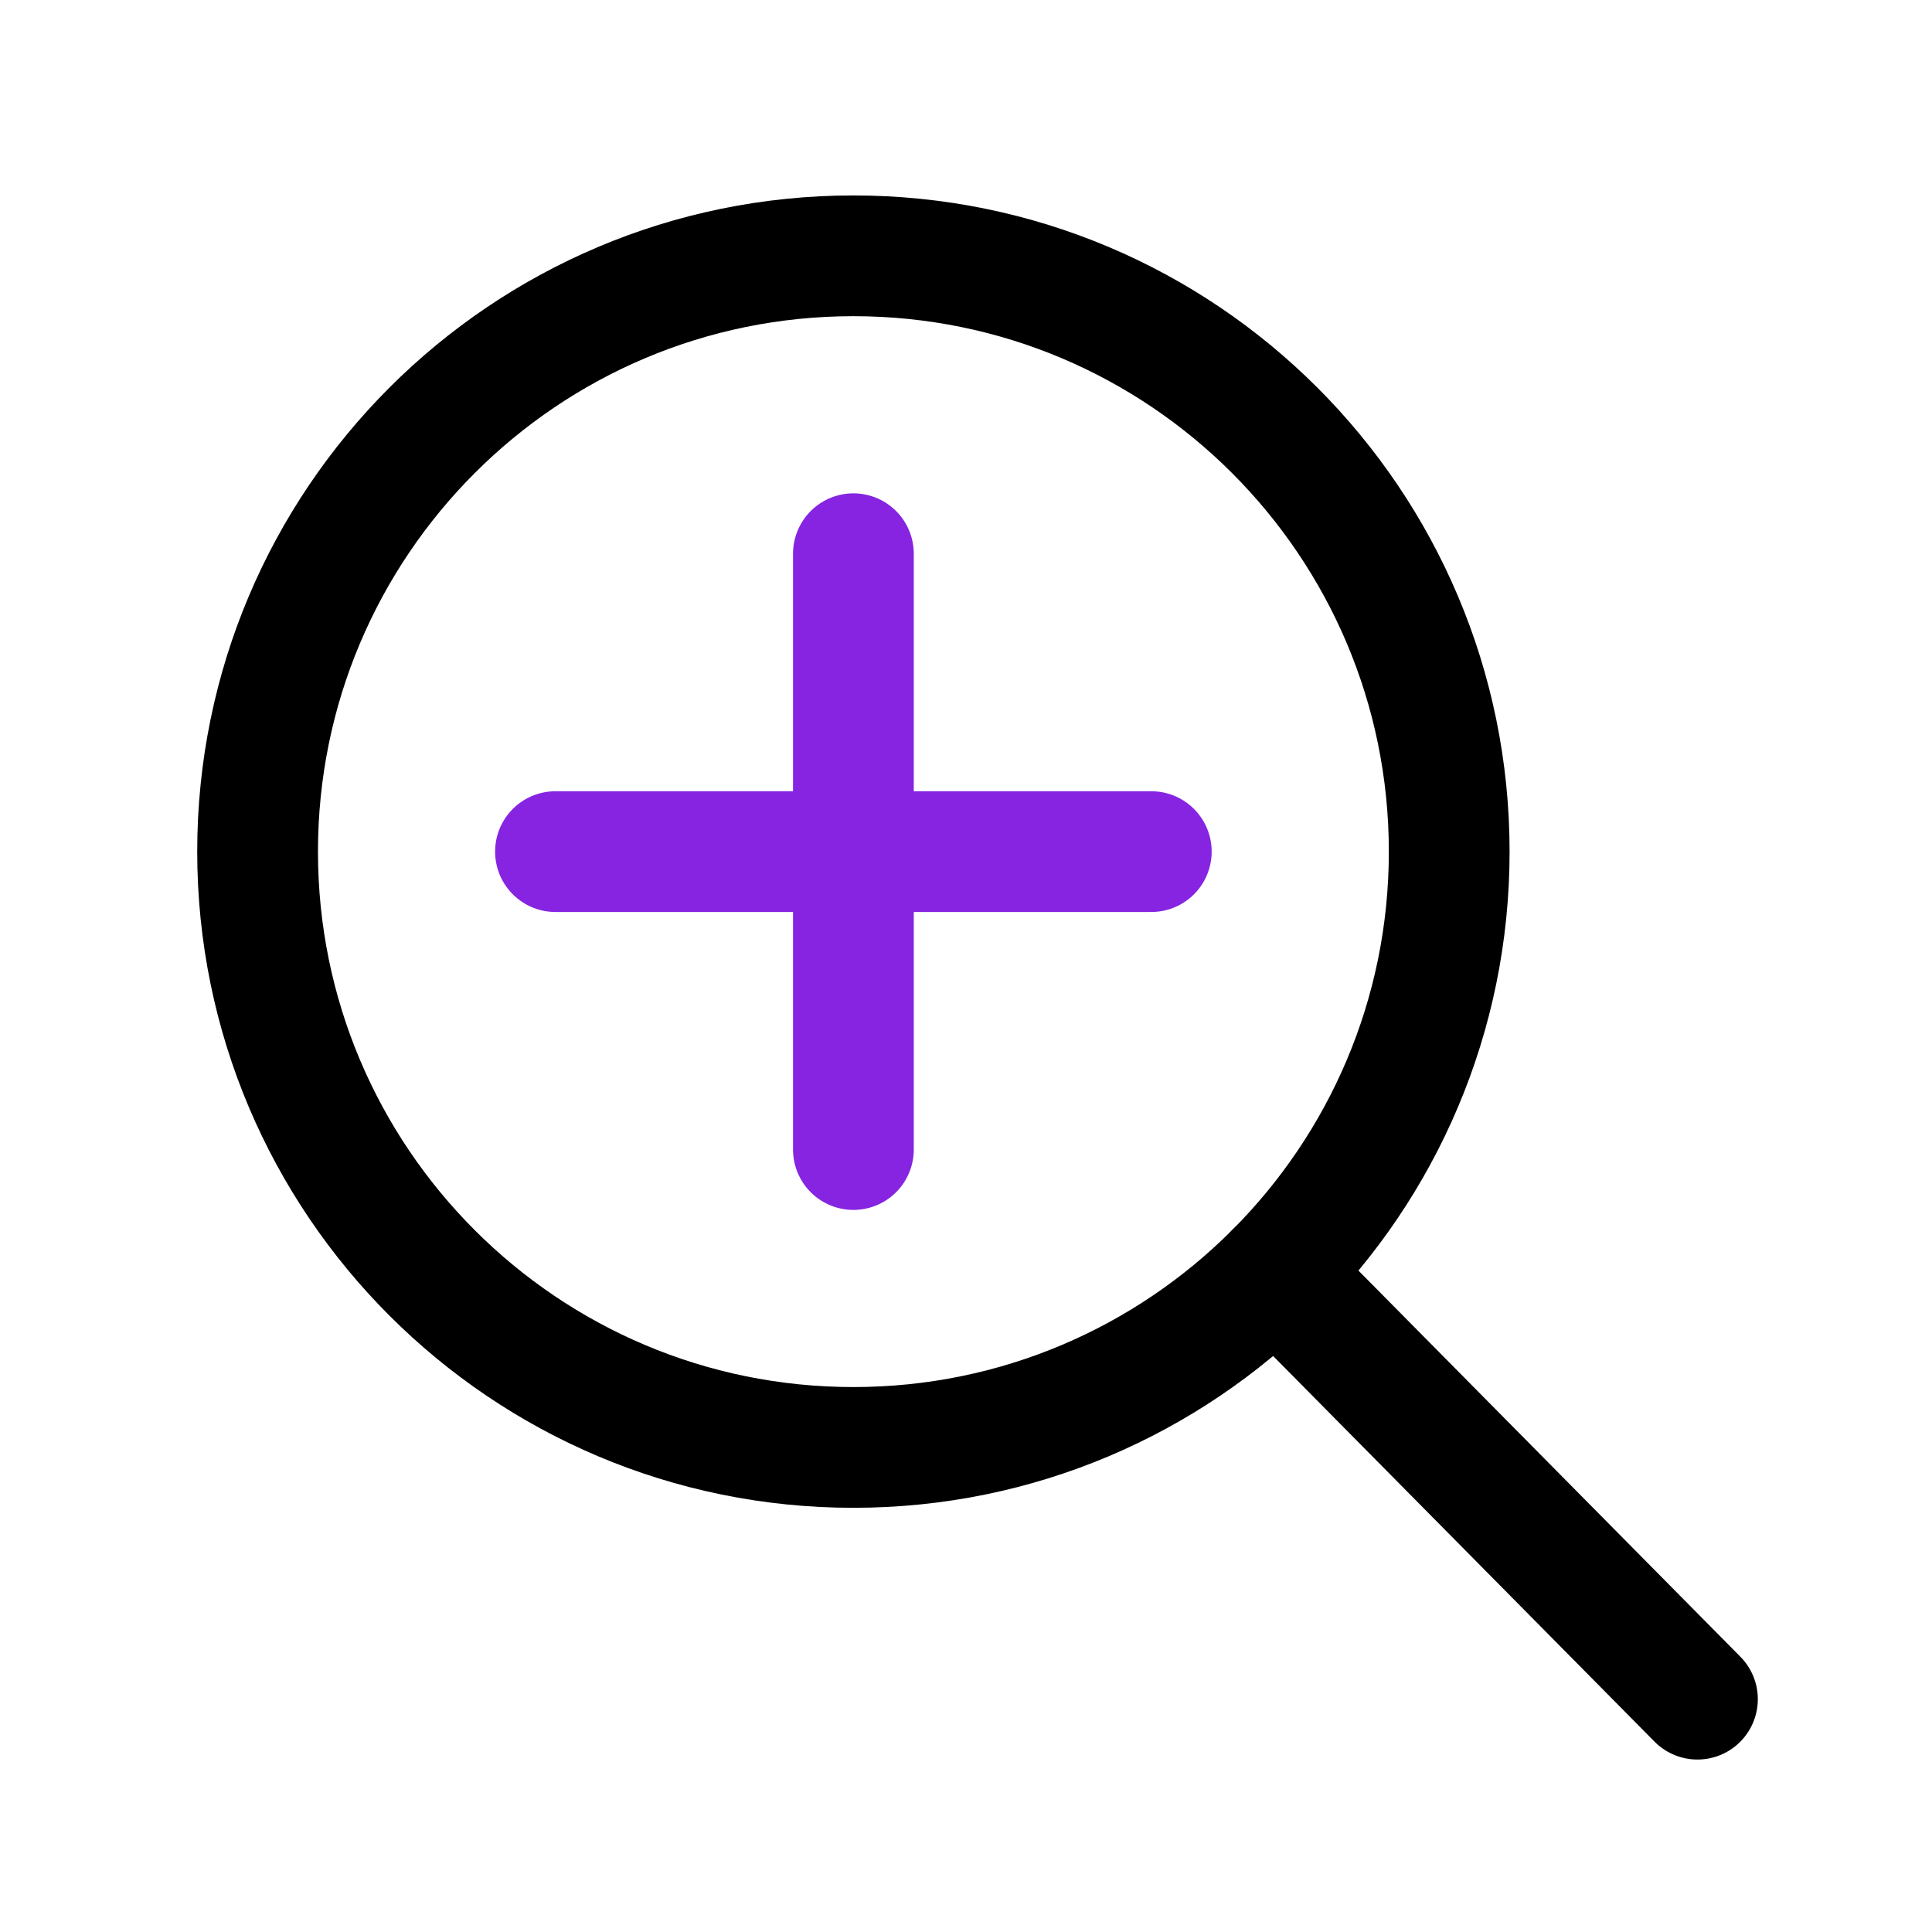 <!DOCTYPE svg PUBLIC "-//W3C//DTD SVG 1.1//EN" "http://www.w3.org/Graphics/SVG/1.1/DTD/svg11.dtd">
<!-- Uploaded to: SVG Repo, www.svgrepo.com, Transformed by: SVG Repo Mixer Tools -->
<svg width="120px" height="120px" viewBox="0 0 64 64" fill="none" xmlns="http://www.w3.org/2000/svg">
<g id="SVGRepo_bgCarrier" stroke-width="0"/>
<g id="SVGRepo_tracerCarrier" stroke-linecap="round" stroke-linejoin="round"/>
<g id="SVGRepo_iconCarrier"> <path d="M28.27 47.948C39.17 47.948 48.007 39.111 48.007 28.211C48.007 17.311 39.17 8.474 28.27 8.474C17.37 8.474 8.533 17.311 8.533 28.211C8.533 39.111 17.37 47.948 28.27 47.948Z" stroke="#000000" stroke-width="4" stroke-linecap="round" stroke-linejoin="round"/> <path d="M42.245 42.148L56.23 56.287" stroke="#000000" stroke-width="4" stroke-linecap="round" stroke-linejoin="round"/> <path d="M18.401 28.211H38.138" stroke="#8624e1" stroke-width="4" stroke-linecap="round" stroke-linejoin="round"/> <path d="M28.27 38.08V18.343" stroke="#8624e1" stroke-width="4" stroke-linecap="round" stroke-linejoin="round"/> </g>
</svg>